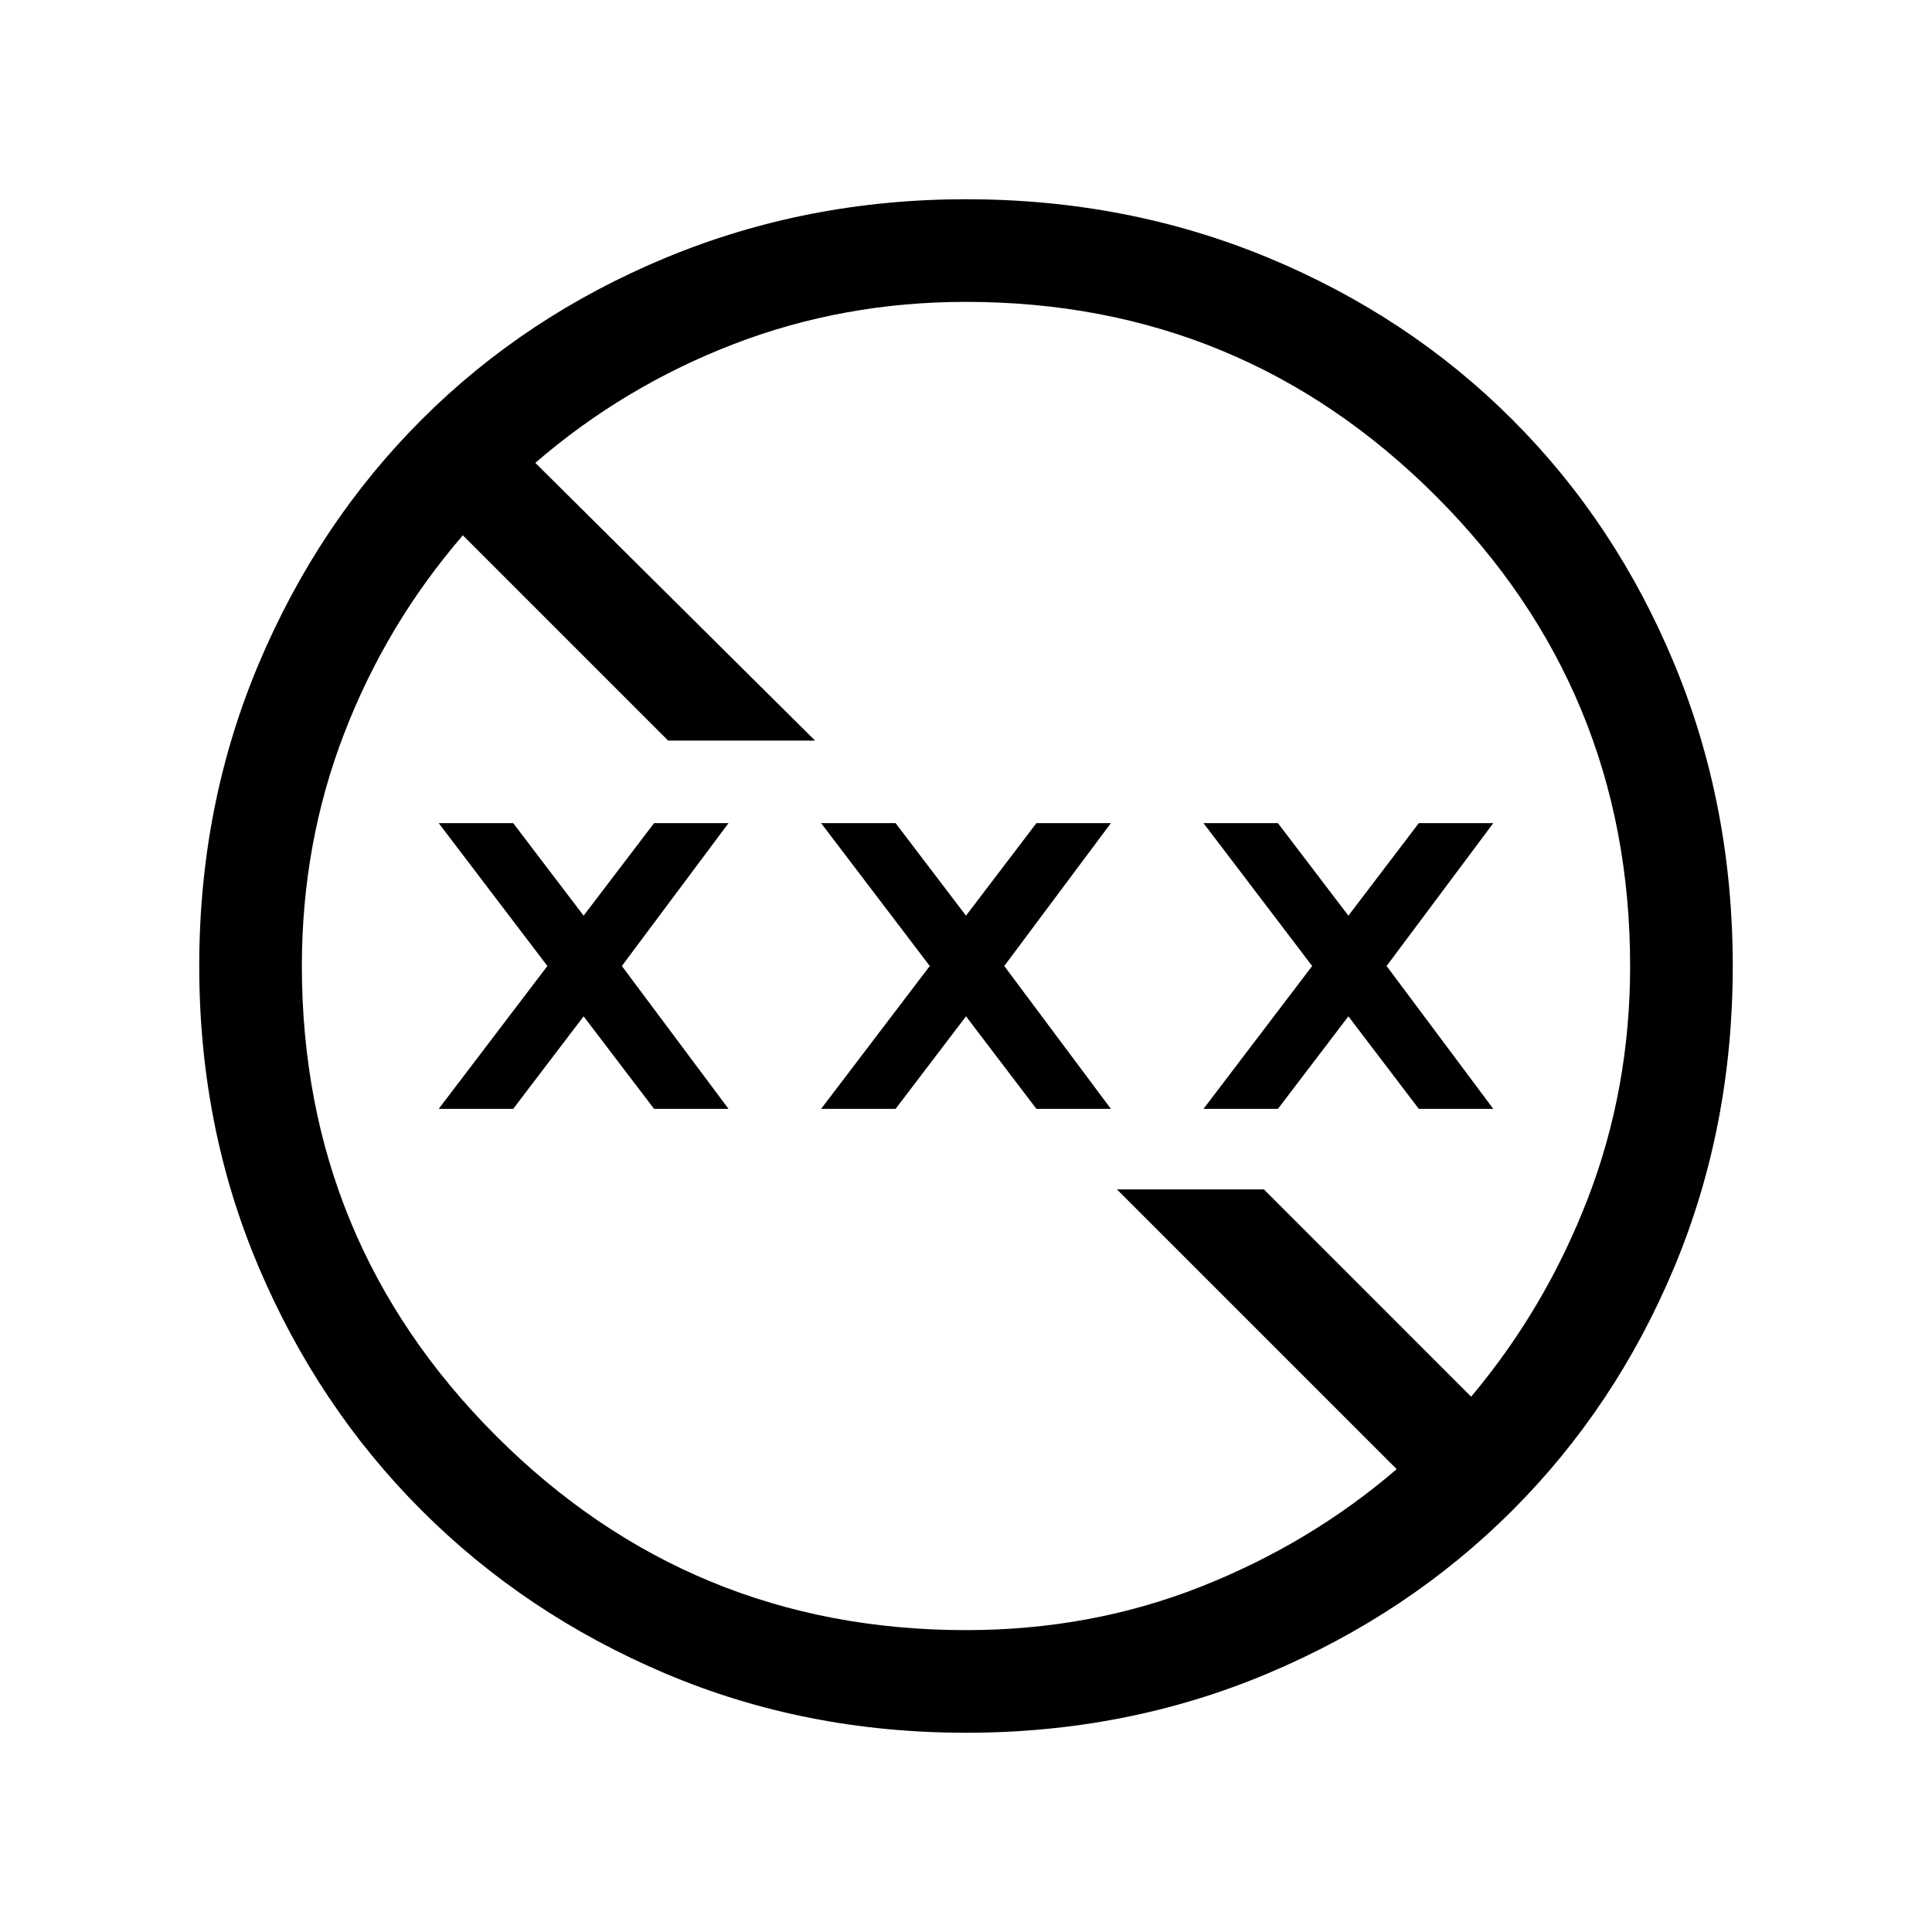 <svg xmlns="http://www.w3.org/2000/svg" height="40" width="40"><path d="M20 35.875Q16.667 35.875 13.771 34.646Q10.875 33.417 8.729 31.271Q6.583 29.125 5.354 26.229Q4.125 23.333 4.125 20Q4.125 16.667 5.354 13.75Q6.583 10.833 8.729 8.688Q10.875 6.542 13.792 5.333Q16.708 4.125 20 4.125Q23.333 4.125 26.25 5.333Q29.167 6.542 31.312 8.688Q33.458 10.833 34.667 13.75Q35.875 16.667 35.875 20Q35.875 23.333 34.667 26.229Q33.458 29.125 31.312 31.271Q29.167 33.417 26.25 34.646Q23.333 35.875 20 35.875ZM20 33.75Q22.583 33.75 24.854 32.854Q27.125 31.958 28.917 30.417L23.125 24.625H26.167L30.458 28.917Q32 27.083 32.875 24.812Q33.75 22.542 33.75 20Q33.75 14.292 29.729 10.271Q25.708 6.25 20 6.25Q17.458 6.25 15.188 7.125Q12.917 8 11.083 9.583L16.875 15.333H13.833L9.583 11.083Q8 12.917 7.125 15.188Q6.25 17.458 6.25 20Q6.25 25.708 10.271 29.729Q14.292 33.75 20 33.75ZM17 22.958 19.25 20 17 17.042H18.542L20 18.958L21.458 17.042H23L20.792 20L23 22.958H21.458L20 21.042L18.542 22.958ZM9.083 22.958 11.333 20 9.083 17.042H10.625L12.083 18.958L13.542 17.042H15.083L12.875 20L15.083 22.958H13.542L12.083 21.042L10.625 22.958ZM24.917 22.958 27.167 20 24.917 17.042H26.458L27.917 18.958L29.375 17.042H30.917L28.708 20L30.917 22.958H29.375L27.917 21.042L26.458 22.958Z"/></svg>